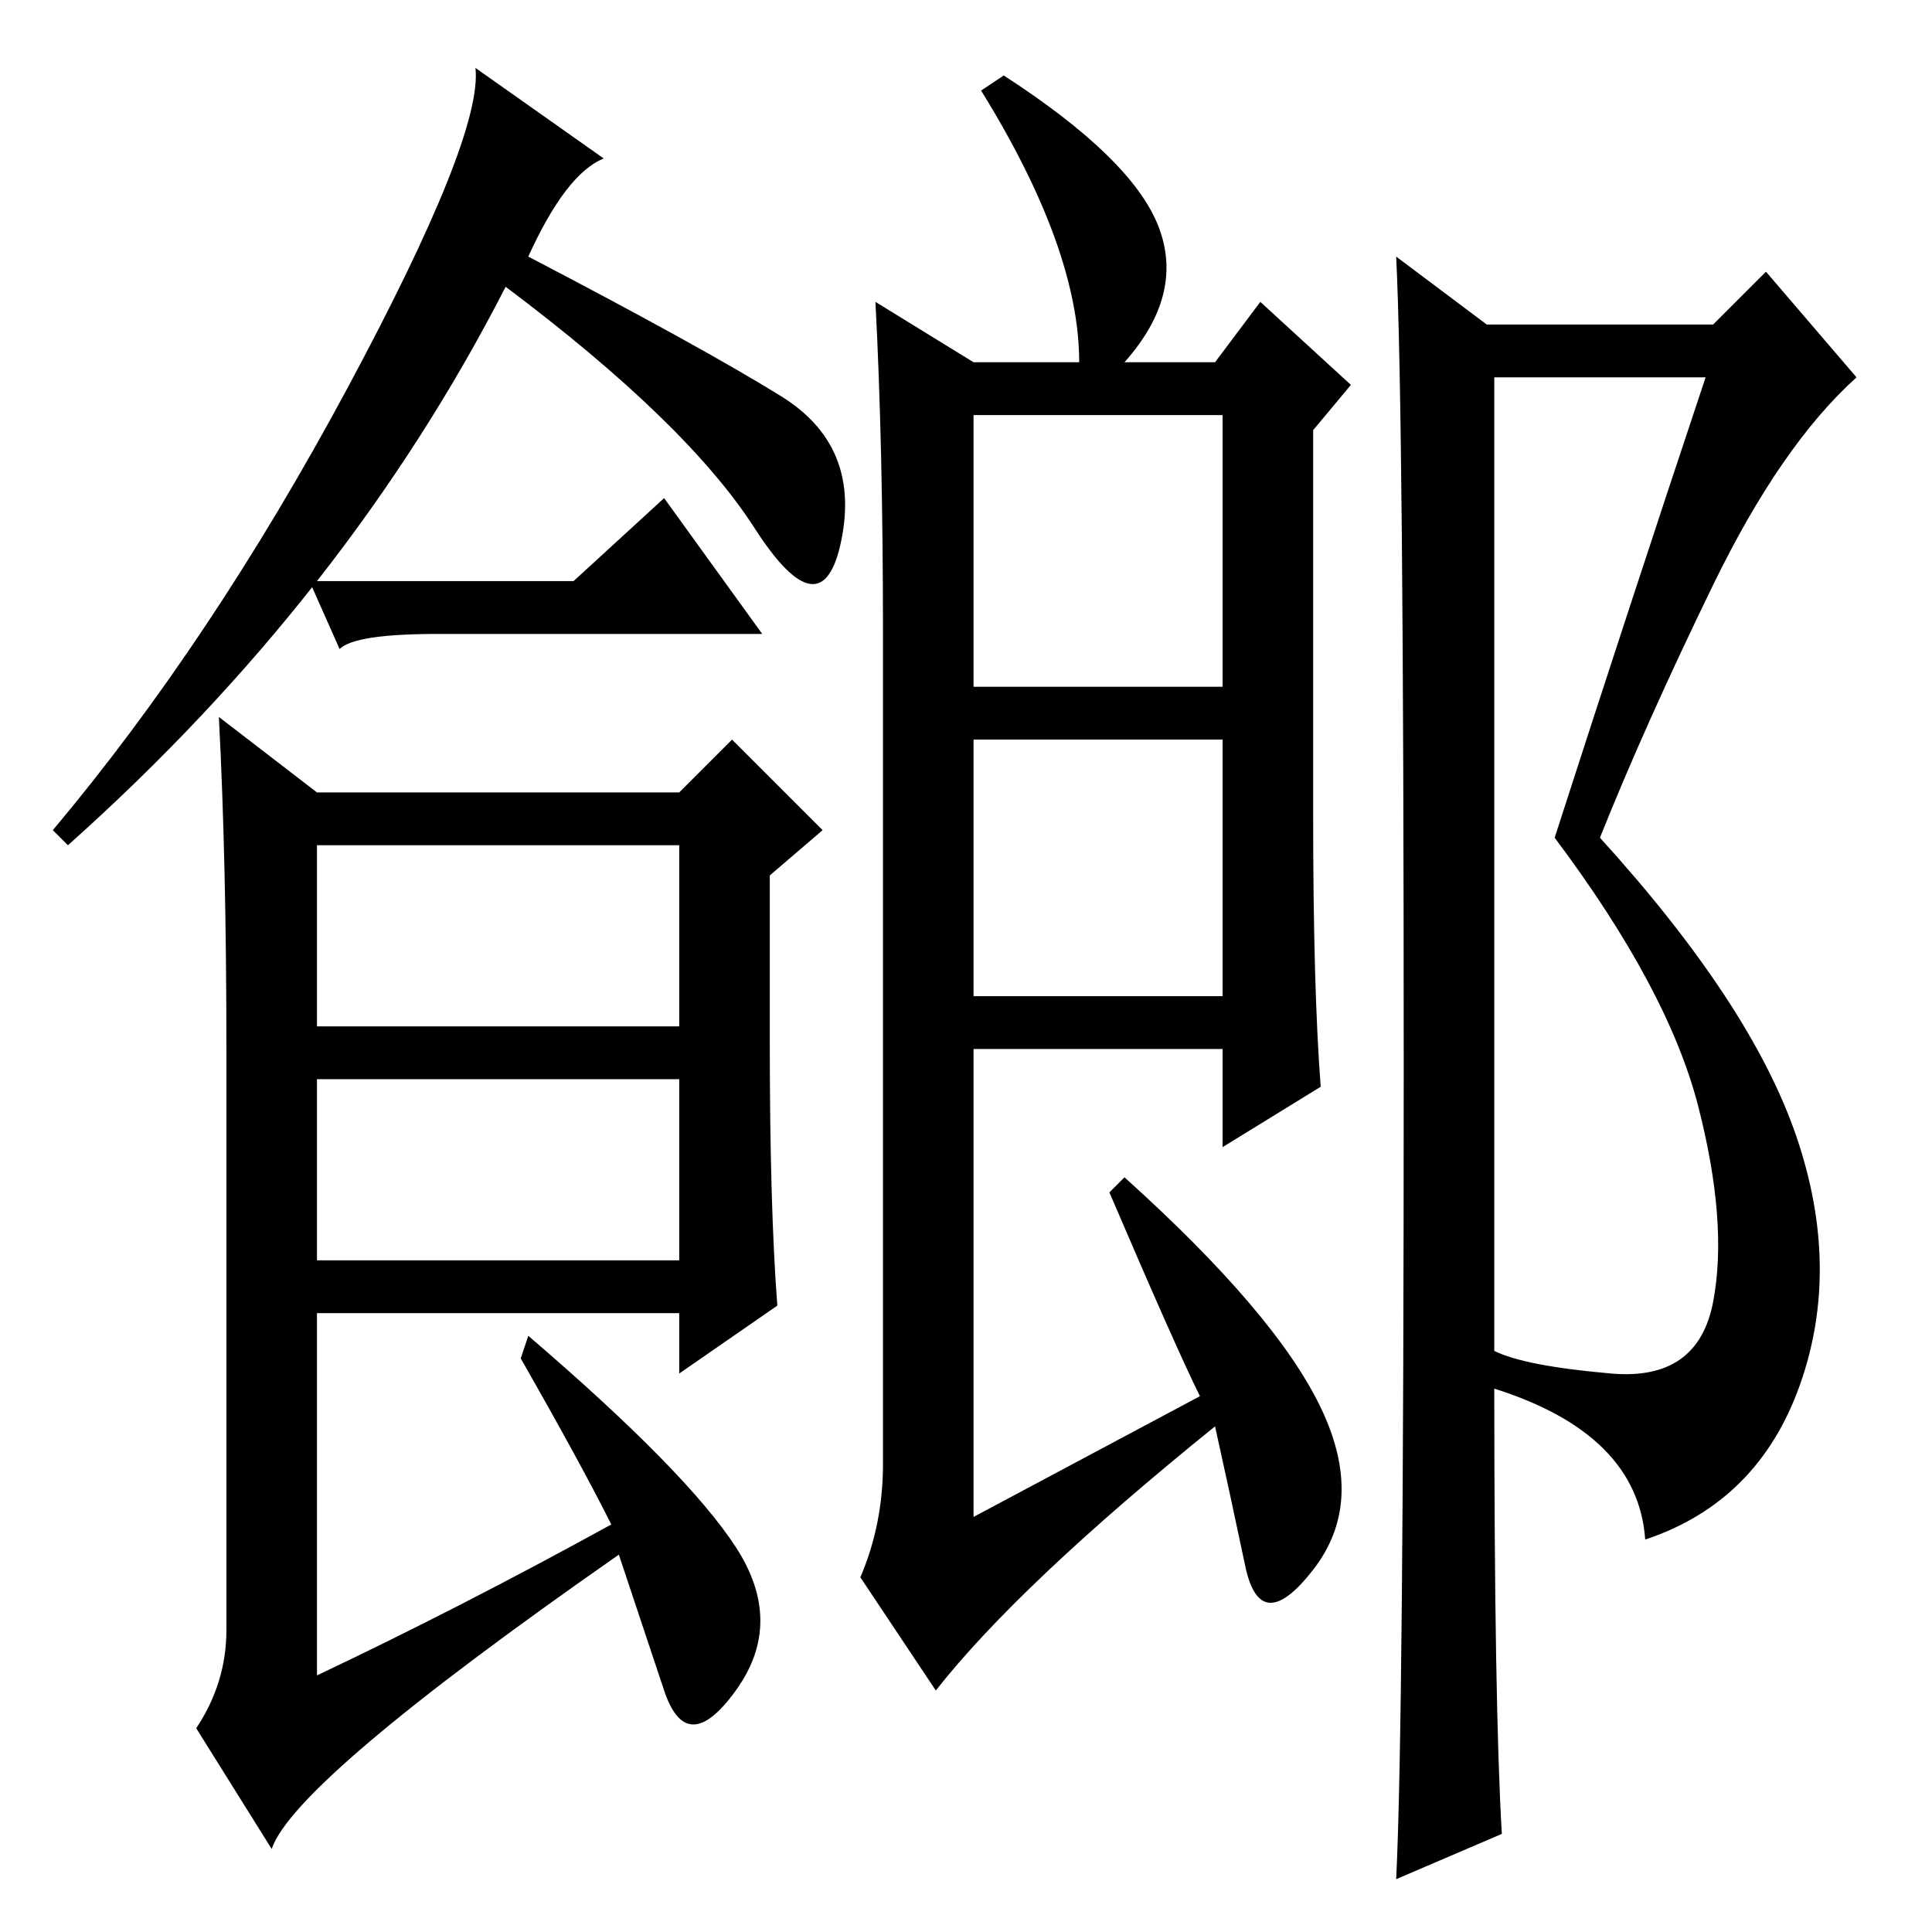 <?xml version="1.0" standalone="no"?>
<!DOCTYPE svg PUBLIC "-//W3C//DTD SVG 1.1//EN" "http://www.w3.org/Graphics/SVG/1.1/DTD/svg11.dtd" >
<svg xmlns="http://www.w3.org/2000/svg" xmlns:xlink="http://www.w3.org/1999/xlink" version="1.1" viewBox="0 -36 256 256">
  <g transform="matrix(1 0 0 -1 0 220)">
   <path fill="currentColor"
d="M70 222q23 -12 33.5 -18.5t8 -19t-11.5 1.5t-33 32q-21 -41 -58 -74l-2 2q21 25 39 58.5t17 42.5l17 -12q-5 -2 -10 -13zM102 118q0 -22 1 -35l-13 -9v8h-48v-48q19 9 39 20q-4 8 -12 22l1 3q21 -18 27.5 -28t0 -19t-9.5 0l-6 18q-43 -30 -46 -39l-10 16q4 6 4 13v77
q0 25 -1 44l13 -10h48l7 7l12 -12l-7 -6v-22zM42 120h48v24h-48v-24zM42 89h48v24h-48v-24zM159 71q-3 6 -12 27l2 2q20 -18 26 -30.5t-1 -21.5t-9 0.5t-4 18.5q-26 -21 -37 -35l-10 15q3 7 3 15v110q0 25 -1 44l13 -8h14q0 15 -13 36l3 2q17 -11 20.5 -20t-4.5 -18h12l6 8
l12 -11l-5 -6v-51q0 -23 1 -36l-13 -8v13h-33v-62zM129 165h33v36h-33v-36zM129 124h33v34h-33v-34zM186 114.5q0 87.5 -1 107.5l12 -9h30l7 7l12 -14q-10 -9 -19 -27.5t-15 -33.5q20 -22 26 -39.5t0.5 -33t-20.5 -20.5q-1 14 -20 20q0 -42 1 -59l-14 -6q1 20 1 107.5z
M226 206h-28v-129q4 -2 15.5 -3t13.5 9.5t-2 26t-19 35.5q10 31 20 61zM76 179l12 11l13 -18h-43q-11 0 -13 -2l-4 9h35z" />
  </g>

</svg>
